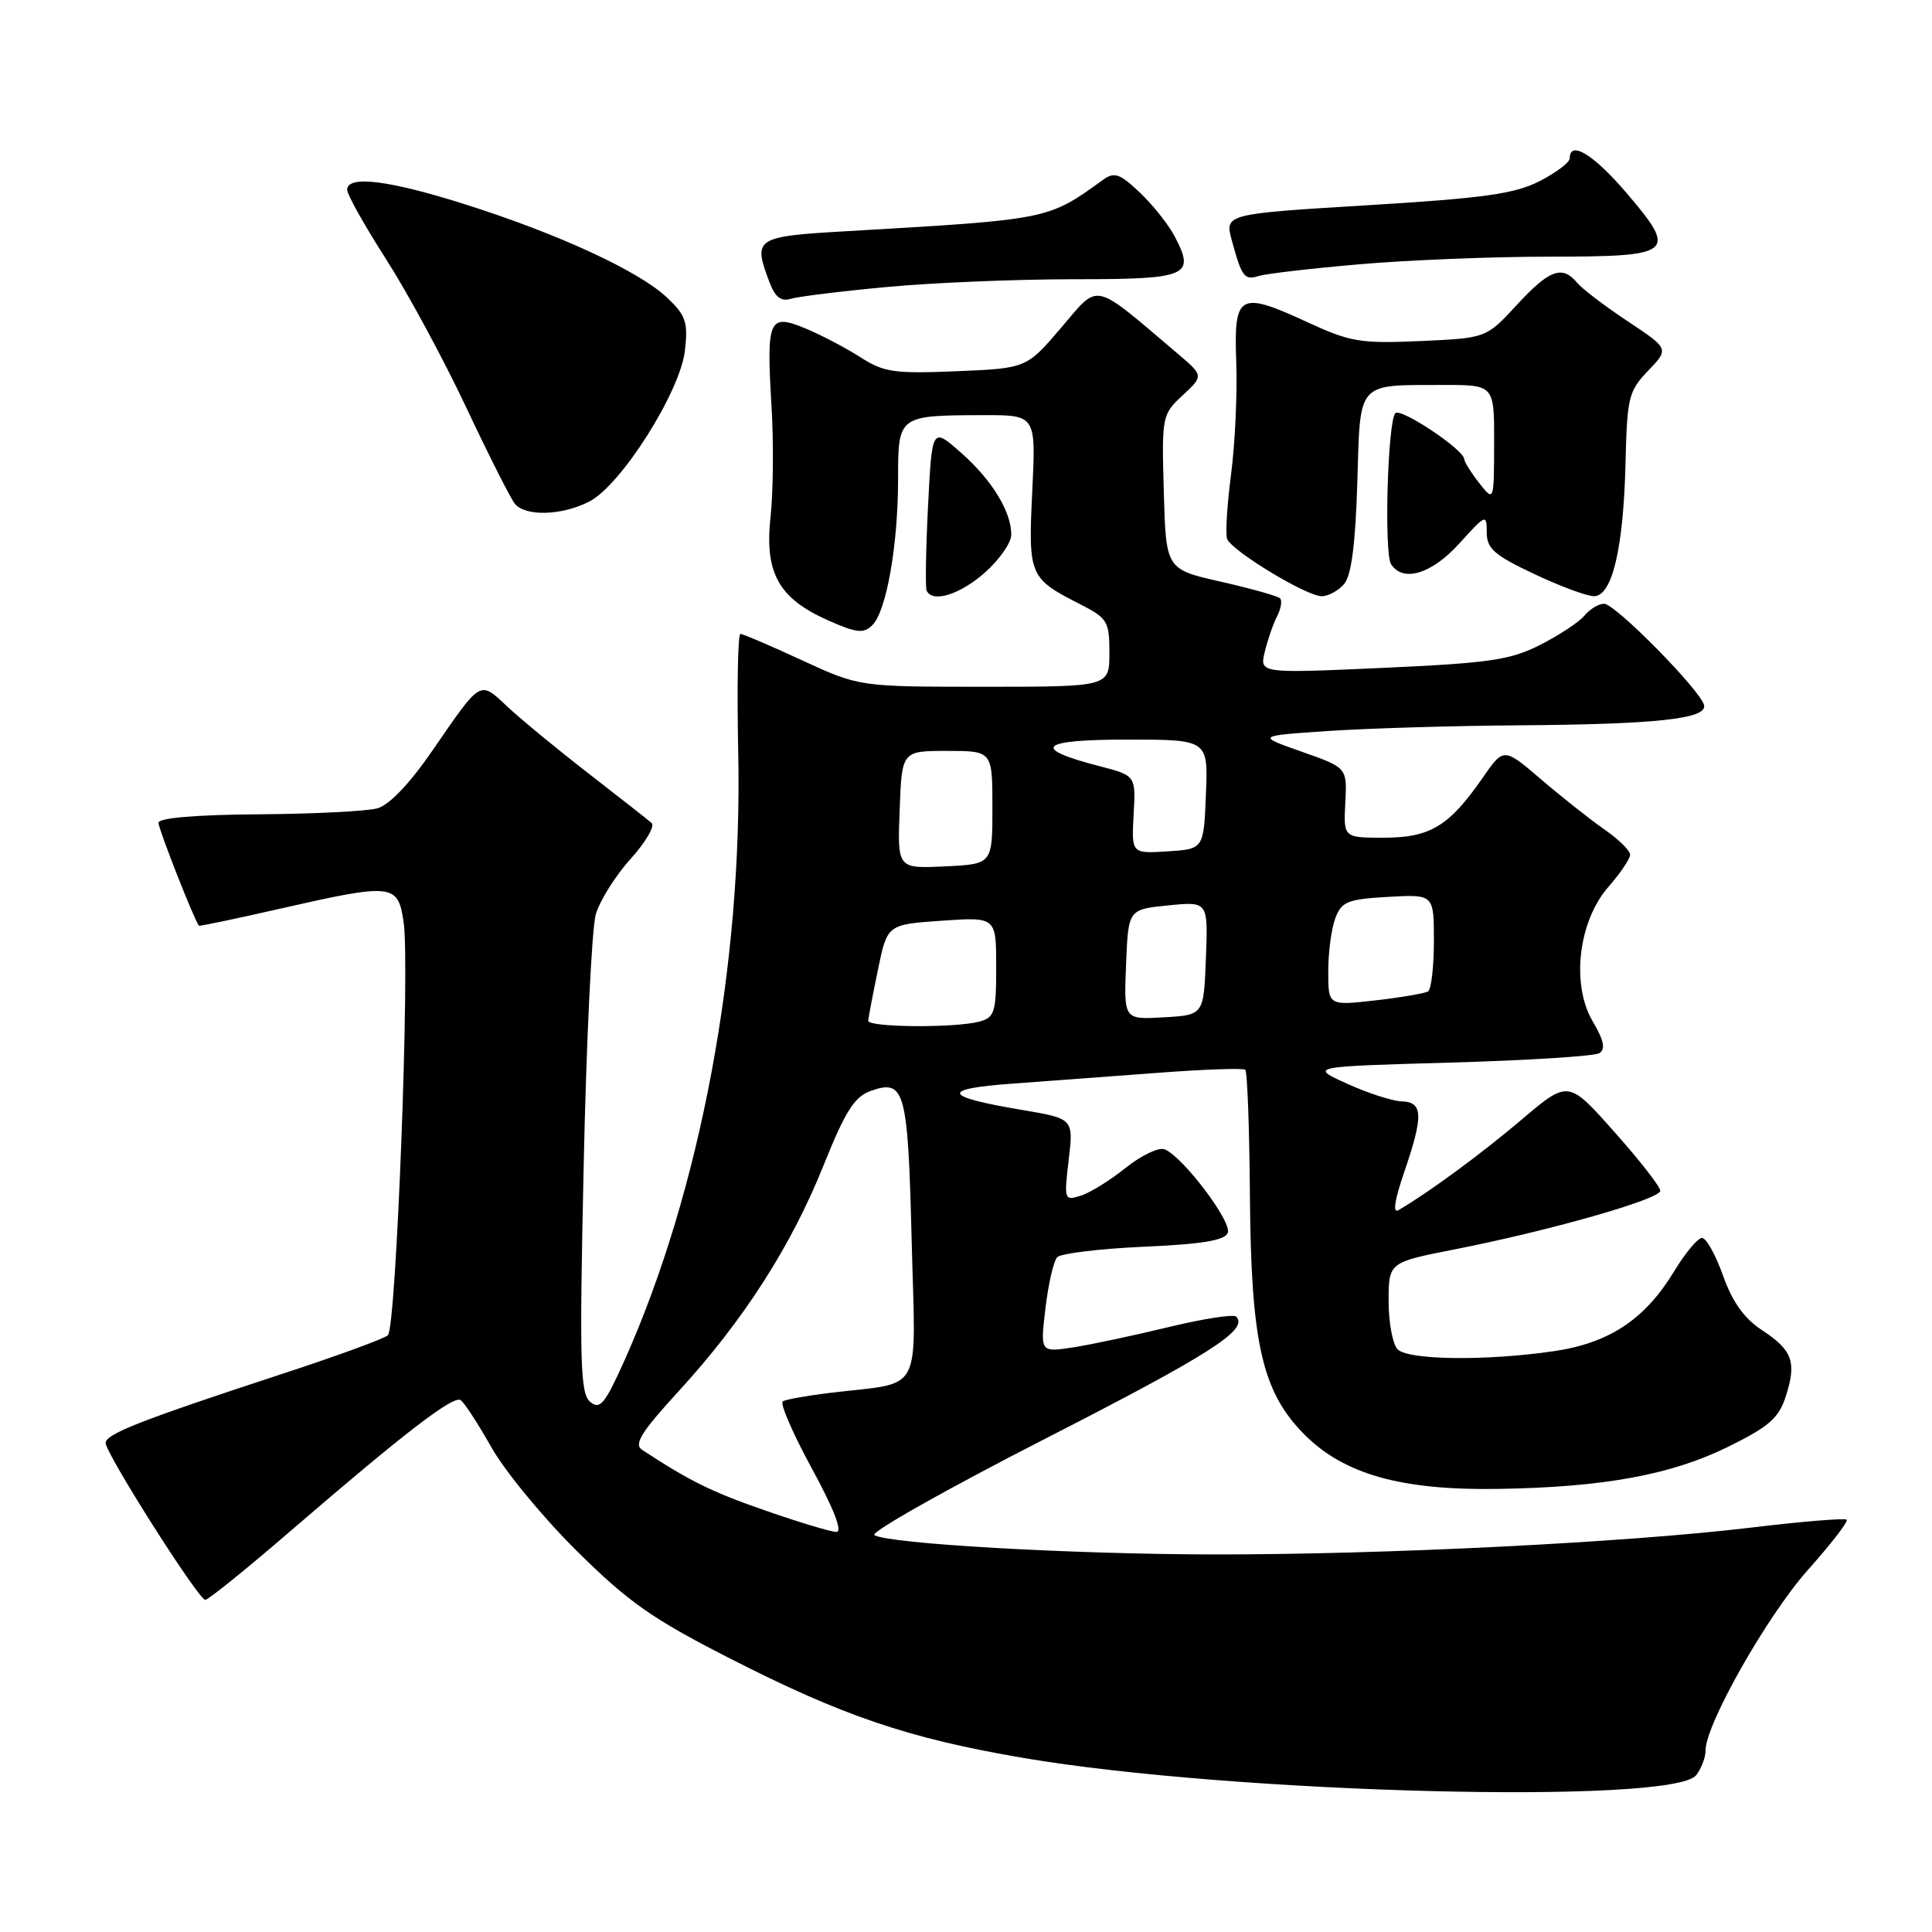 <?xml version="1.0" encoding="UTF-8" standalone="no"?>
<!DOCTYPE svg PUBLIC "-//W3C//DTD SVG 1.1//EN" "http://www.w3.org/Graphics/SVG/1.1/DTD/svg11.dtd" >
<svg xmlns="http://www.w3.org/2000/svg" xmlns:xlink="http://www.w3.org/1999/xlink" version="1.1" viewBox="0 0 256 256">
 <g >
 <path fill="currentColor"
d=" M 224.75 235.22 C 225.44 234.34 226.00 232.86 226.00 231.92 C 226.00 228.47 234.18 214.06 239.56 208.02 C 242.62 204.59 244.93 201.60 244.70 201.37 C 244.47 201.13 238.70 201.61 231.89 202.43 C 215.43 204.40 183.18 206.01 160.70 205.97 C 141.87 205.94 117.72 204.56 115.86 203.41 C 115.28 203.05 125.49 197.29 138.55 190.61 C 160.41 179.43 165.50 176.17 163.80 174.46 C 163.45 174.11 159.41 174.74 154.83 175.85 C 150.25 176.96 144.55 178.17 142.17 178.54 C 137.83 179.20 137.83 179.20 138.53 173.35 C 138.91 170.13 139.61 167.09 140.08 166.59 C 140.54 166.09 145.70 165.46 151.55 165.20 C 159.30 164.86 162.31 164.36 162.69 163.35 C 163.26 161.88 156.68 153.20 154.31 152.29 C 153.54 151.99 151.23 153.09 149.18 154.73 C 147.14 156.37 144.46 158.04 143.22 158.43 C 141.02 159.13 140.98 159.01 141.61 153.68 C 142.25 148.22 142.25 148.22 135.35 147.06 C 124.91 145.30 124.55 144.29 134.11 143.59 C 138.72 143.25 147.45 142.60 153.50 142.15 C 159.55 141.69 164.72 141.51 165.00 141.75 C 165.28 141.98 165.55 149.46 165.62 158.38 C 165.76 178.03 167.24 184.47 172.88 190.12 C 178.14 195.37 185.70 197.49 198.50 197.29 C 212.48 197.07 221.43 195.43 229.00 191.70 C 234.38 189.05 235.69 187.91 236.61 185.07 C 238.09 180.49 237.53 178.92 233.50 176.27 C 231.12 174.71 229.56 172.54 228.31 169.02 C 227.33 166.26 226.07 164.01 225.52 164.03 C 224.96 164.05 223.32 166.01 221.88 168.38 C 217.97 174.84 213.25 177.97 205.82 179.05 C 196.82 180.35 186.62 180.22 185.20 178.80 C 184.54 178.14 184.00 175.28 184.00 172.44 C 184.00 167.27 184.00 167.27 192.75 165.55 C 205.32 163.08 220.00 158.90 220.00 157.78 C 220.00 157.26 217.26 153.74 213.90 149.97 C 207.81 143.11 207.81 143.11 201.63 148.35 C 196.27 152.90 189.26 158.05 185.29 160.36 C 184.52 160.81 184.80 159.00 186.04 155.38 C 188.63 147.86 188.57 146.02 185.75 145.94 C 184.51 145.90 181.25 144.85 178.50 143.60 C 173.50 141.33 173.50 141.33 192.12 140.80 C 202.36 140.51 211.27 139.95 211.92 139.55 C 212.77 139.02 212.53 137.87 211.05 135.35 C 208.15 130.44 209.14 122.05 213.15 117.48 C 214.72 115.69 216.00 113.79 216.00 113.25 C 216.00 112.71 214.46 111.20 212.57 109.89 C 210.68 108.57 206.91 105.59 204.19 103.26 C 199.25 99.03 199.25 99.03 196.44 103.09 C 192.02 109.47 189.49 111.00 183.37 111.00 C 178.02 111.00 178.02 111.00 178.26 106.36 C 178.50 101.72 178.50 101.72 172.50 99.61 C 166.50 97.50 166.50 97.50 176.00 96.86 C 181.22 96.51 192.52 96.17 201.11 96.11 C 219.51 95.98 226.22 95.25 225.80 93.44 C 225.34 91.48 214.03 80.00 212.55 80.00 C 211.83 80.00 210.66 80.71 209.94 81.58 C 209.21 82.45 206.57 84.19 204.06 85.46 C 200.11 87.46 197.34 87.86 183.20 88.50 C 166.90 89.23 166.90 89.23 167.59 86.37 C 167.97 84.79 168.70 82.67 169.22 81.66 C 169.74 80.65 169.92 79.58 169.61 79.28 C 169.31 78.98 165.79 77.99 161.78 77.08 C 154.50 75.43 154.50 75.43 154.21 65.20 C 153.93 55.13 153.97 54.93 156.71 52.38 C 159.50 49.79 159.50 49.79 156.00 46.82 C 144.62 37.17 145.74 37.42 140.62 43.41 C 136.02 48.80 136.02 48.80 126.76 49.19 C 118.49 49.53 117.13 49.34 114.00 47.33 C 112.08 46.10 108.80 44.38 106.73 43.52 C 101.86 41.50 101.54 42.25 102.23 53.84 C 102.52 58.60 102.46 65.20 102.10 68.50 C 101.29 75.93 103.18 79.31 109.77 82.22 C 113.54 83.89 114.44 83.98 115.60 82.83 C 117.46 80.97 119.00 72.22 119.00 63.48 C 119.00 55.03 119.00 55.04 130.38 55.01 C 137.27 55.00 137.27 55.00 136.78 65.08 C 136.24 76.30 136.37 76.62 143.10 80.05 C 146.76 81.92 147.00 82.32 147.00 86.52 C 147.00 91.00 147.00 91.00 130.43 91.00 C 113.87 91.00 113.87 91.00 106.29 87.50 C 102.13 85.57 98.44 84.00 98.11 84.00 C 97.77 84.00 97.64 91.09 97.82 99.75 C 98.40 127.86 92.80 157.77 82.78 180.19 C 80.16 186.04 79.51 186.84 78.21 185.76 C 76.88 184.66 76.77 180.64 77.34 154.50 C 77.69 138.00 78.42 123.00 78.94 121.17 C 79.47 119.35 81.54 116.04 83.55 113.82 C 85.55 111.60 86.81 109.46 86.34 109.05 C 85.88 108.64 82.12 105.70 78.00 102.50 C 73.88 99.31 69.04 95.32 67.25 93.65 C 63.51 90.15 63.84 89.96 57.28 99.48 C 54.29 103.83 51.57 106.68 50.00 107.11 C 48.62 107.49 41.54 107.85 34.25 107.90 C 25.89 107.96 21.00 108.38 21.00 109.03 C 21.00 109.85 25.78 122.02 26.36 122.66 C 26.43 122.75 31.22 121.75 37.00 120.43 C 52.13 116.99 52.74 117.06 53.49 122.25 C 54.33 128.12 52.50 175.92 51.40 176.93 C 50.90 177.38 44.65 179.67 37.50 182.01 C 18.69 188.18 14.00 190.01 14.00 191.20 C 14.00 192.60 26.30 211.98 27.20 211.99 C 27.59 212.00 32.77 207.81 38.70 202.69 C 53.60 189.85 60.04 184.90 61.03 185.52 C 61.50 185.81 63.33 188.62 65.11 191.77 C 66.88 194.92 71.97 201.10 76.42 205.50 C 83.23 212.25 86.39 214.48 96.50 219.64 C 111.61 227.37 120.34 230.34 135.62 232.94 C 163.33 237.66 221.68 239.15 224.75 235.22 Z  M 130.47 75.90 C 132.41 74.19 134.00 71.92 134.00 70.85 C 134.00 67.77 131.42 63.58 127.30 59.95 C 123.50 56.61 123.50 56.61 122.97 67.05 C 122.68 72.80 122.60 77.84 122.78 78.25 C 123.53 79.92 127.14 78.82 130.47 75.90 Z  M 178.13 77.35 C 179.07 76.21 179.61 71.98 179.85 63.94 C 180.26 50.38 179.68 51.04 191.25 51.01 C 198.00 51.00 198.00 51.00 197.98 58.75 C 197.96 66.50 197.96 66.50 196.00 64.00 C 194.92 62.62 194.03 61.20 194.02 60.84 C 193.98 59.58 185.60 54.00 184.89 54.75 C 183.87 55.83 183.38 73.26 184.32 74.75 C 185.89 77.22 189.71 76.06 193.38 72.00 C 196.88 68.13 197.00 68.08 197.00 70.54 C 197.00 72.68 197.99 73.56 203.25 76.04 C 206.69 77.67 210.27 79.00 211.21 79.00 C 213.62 79.00 215.12 72.67 215.39 61.34 C 215.60 52.65 215.80 51.82 218.39 49.12 C 221.17 46.22 221.17 46.22 215.68 42.57 C 212.66 40.57 209.64 38.27 208.97 37.46 C 207.01 35.10 205.29 35.73 200.99 40.40 C 196.93 44.80 196.93 44.80 188.22 45.19 C 180.28 45.54 178.94 45.32 173.28 42.71 C 164.18 38.51 163.47 38.90 163.81 48.01 C 163.96 52.13 163.65 58.82 163.12 62.87 C 162.59 66.93 162.36 70.77 162.60 71.41 C 163.22 73.00 173.11 79.00 175.13 79.00 C 176.02 79.00 177.37 78.26 178.13 77.35 Z  M 78.10 66.45 C 82.32 64.27 90.15 51.89 90.76 46.43 C 91.18 42.67 90.88 41.79 88.37 39.42 C 84.68 35.93 74.11 31.04 61.74 27.11 C 51.59 23.88 46.00 23.18 46.00 25.15 C 46.00 25.78 48.32 29.92 51.16 34.35 C 54.00 38.78 58.77 47.60 61.76 53.95 C 64.75 60.30 67.66 66.06 68.22 66.75 C 69.63 68.47 74.48 68.32 78.10 66.45 Z  M 117.50 38.03 C 123.55 37.46 134.70 37.00 142.28 37.00 C 157.45 37.00 158.41 36.59 155.66 31.34 C 154.85 29.78 152.77 27.16 151.05 25.53 C 148.41 23.02 147.66 22.75 146.21 23.79 C 138.82 29.13 139.11 29.07 112.25 30.63 C 99.98 31.34 99.73 31.52 102.00 37.50 C 102.71 39.36 103.52 39.98 104.75 39.60 C 105.71 39.30 111.45 38.59 117.50 38.03 Z  M 180.00 35.03 C 186.32 34.47 197.70 34.01 205.28 34.01 C 221.86 34.00 222.36 33.58 215.48 25.52 C 211.15 20.46 208.00 18.54 208.00 20.98 C 208.00 21.52 206.19 22.88 203.99 24.01 C 200.69 25.69 196.63 26.26 181.12 27.20 C 162.26 28.35 162.26 28.35 163.24 31.92 C 164.55 36.72 164.89 37.17 166.83 36.56 C 167.75 36.27 173.68 35.58 180.00 35.03 Z  M 101.37 200.14 C 94.26 197.67 91.41 196.26 85.08 192.11 C 83.96 191.37 84.96 189.76 89.90 184.37 C 98.51 174.98 104.82 165.14 109.09 154.50 C 112.00 147.25 113.22 145.32 115.36 144.56 C 119.90 142.94 120.30 144.40 120.80 164.36 C 121.32 185.24 122.49 183.05 110.00 184.56 C 106.97 184.93 104.16 185.43 103.73 185.68 C 103.31 185.93 105.04 189.93 107.57 194.57 C 110.49 199.93 111.68 203.00 110.83 202.99 C 110.10 202.98 105.84 201.70 101.37 200.14 Z  M 115.04 135.25 C 115.07 134.84 115.65 131.80 116.33 128.50 C 117.57 122.50 117.57 122.50 124.79 122.00 C 132.00 121.50 132.00 121.50 132.00 128.13 C 132.00 134.17 131.80 134.82 129.75 135.37 C 126.52 136.23 114.99 136.14 115.04 135.25 Z  M 149.21 127.80 C 149.50 120.50 149.50 120.50 154.79 119.97 C 160.08 119.44 160.08 119.44 159.79 126.97 C 159.50 134.50 159.50 134.50 154.21 134.80 C 148.91 135.11 148.91 135.11 149.21 127.80 Z  M 176.00 128.69 C 176.00 126.18 176.42 123.02 176.94 121.66 C 177.77 119.46 178.56 119.15 183.94 118.84 C 190.00 118.50 190.00 118.50 190.00 124.69 C 190.00 128.10 189.65 131.10 189.22 131.37 C 188.78 131.63 185.63 132.17 182.22 132.56 C 176.00 133.26 176.00 133.26 176.00 128.69 Z  M 119.21 107.30 C 119.50 99.50 119.50 99.50 125.50 99.50 C 131.50 99.50 131.50 99.50 131.50 107.00 C 131.50 114.50 131.50 114.50 125.21 114.80 C 118.91 115.10 118.91 115.10 119.21 107.30 Z  M 150.21 107.94 C 150.50 102.77 150.50 102.77 145.69 101.52 C 136.51 99.15 137.70 98.00 149.34 98.00 C 160.09 98.00 160.09 98.00 159.79 105.25 C 159.50 112.50 159.50 112.50 154.71 112.81 C 149.93 113.11 149.93 113.11 150.21 107.94 Z "/>
</g>
</svg>